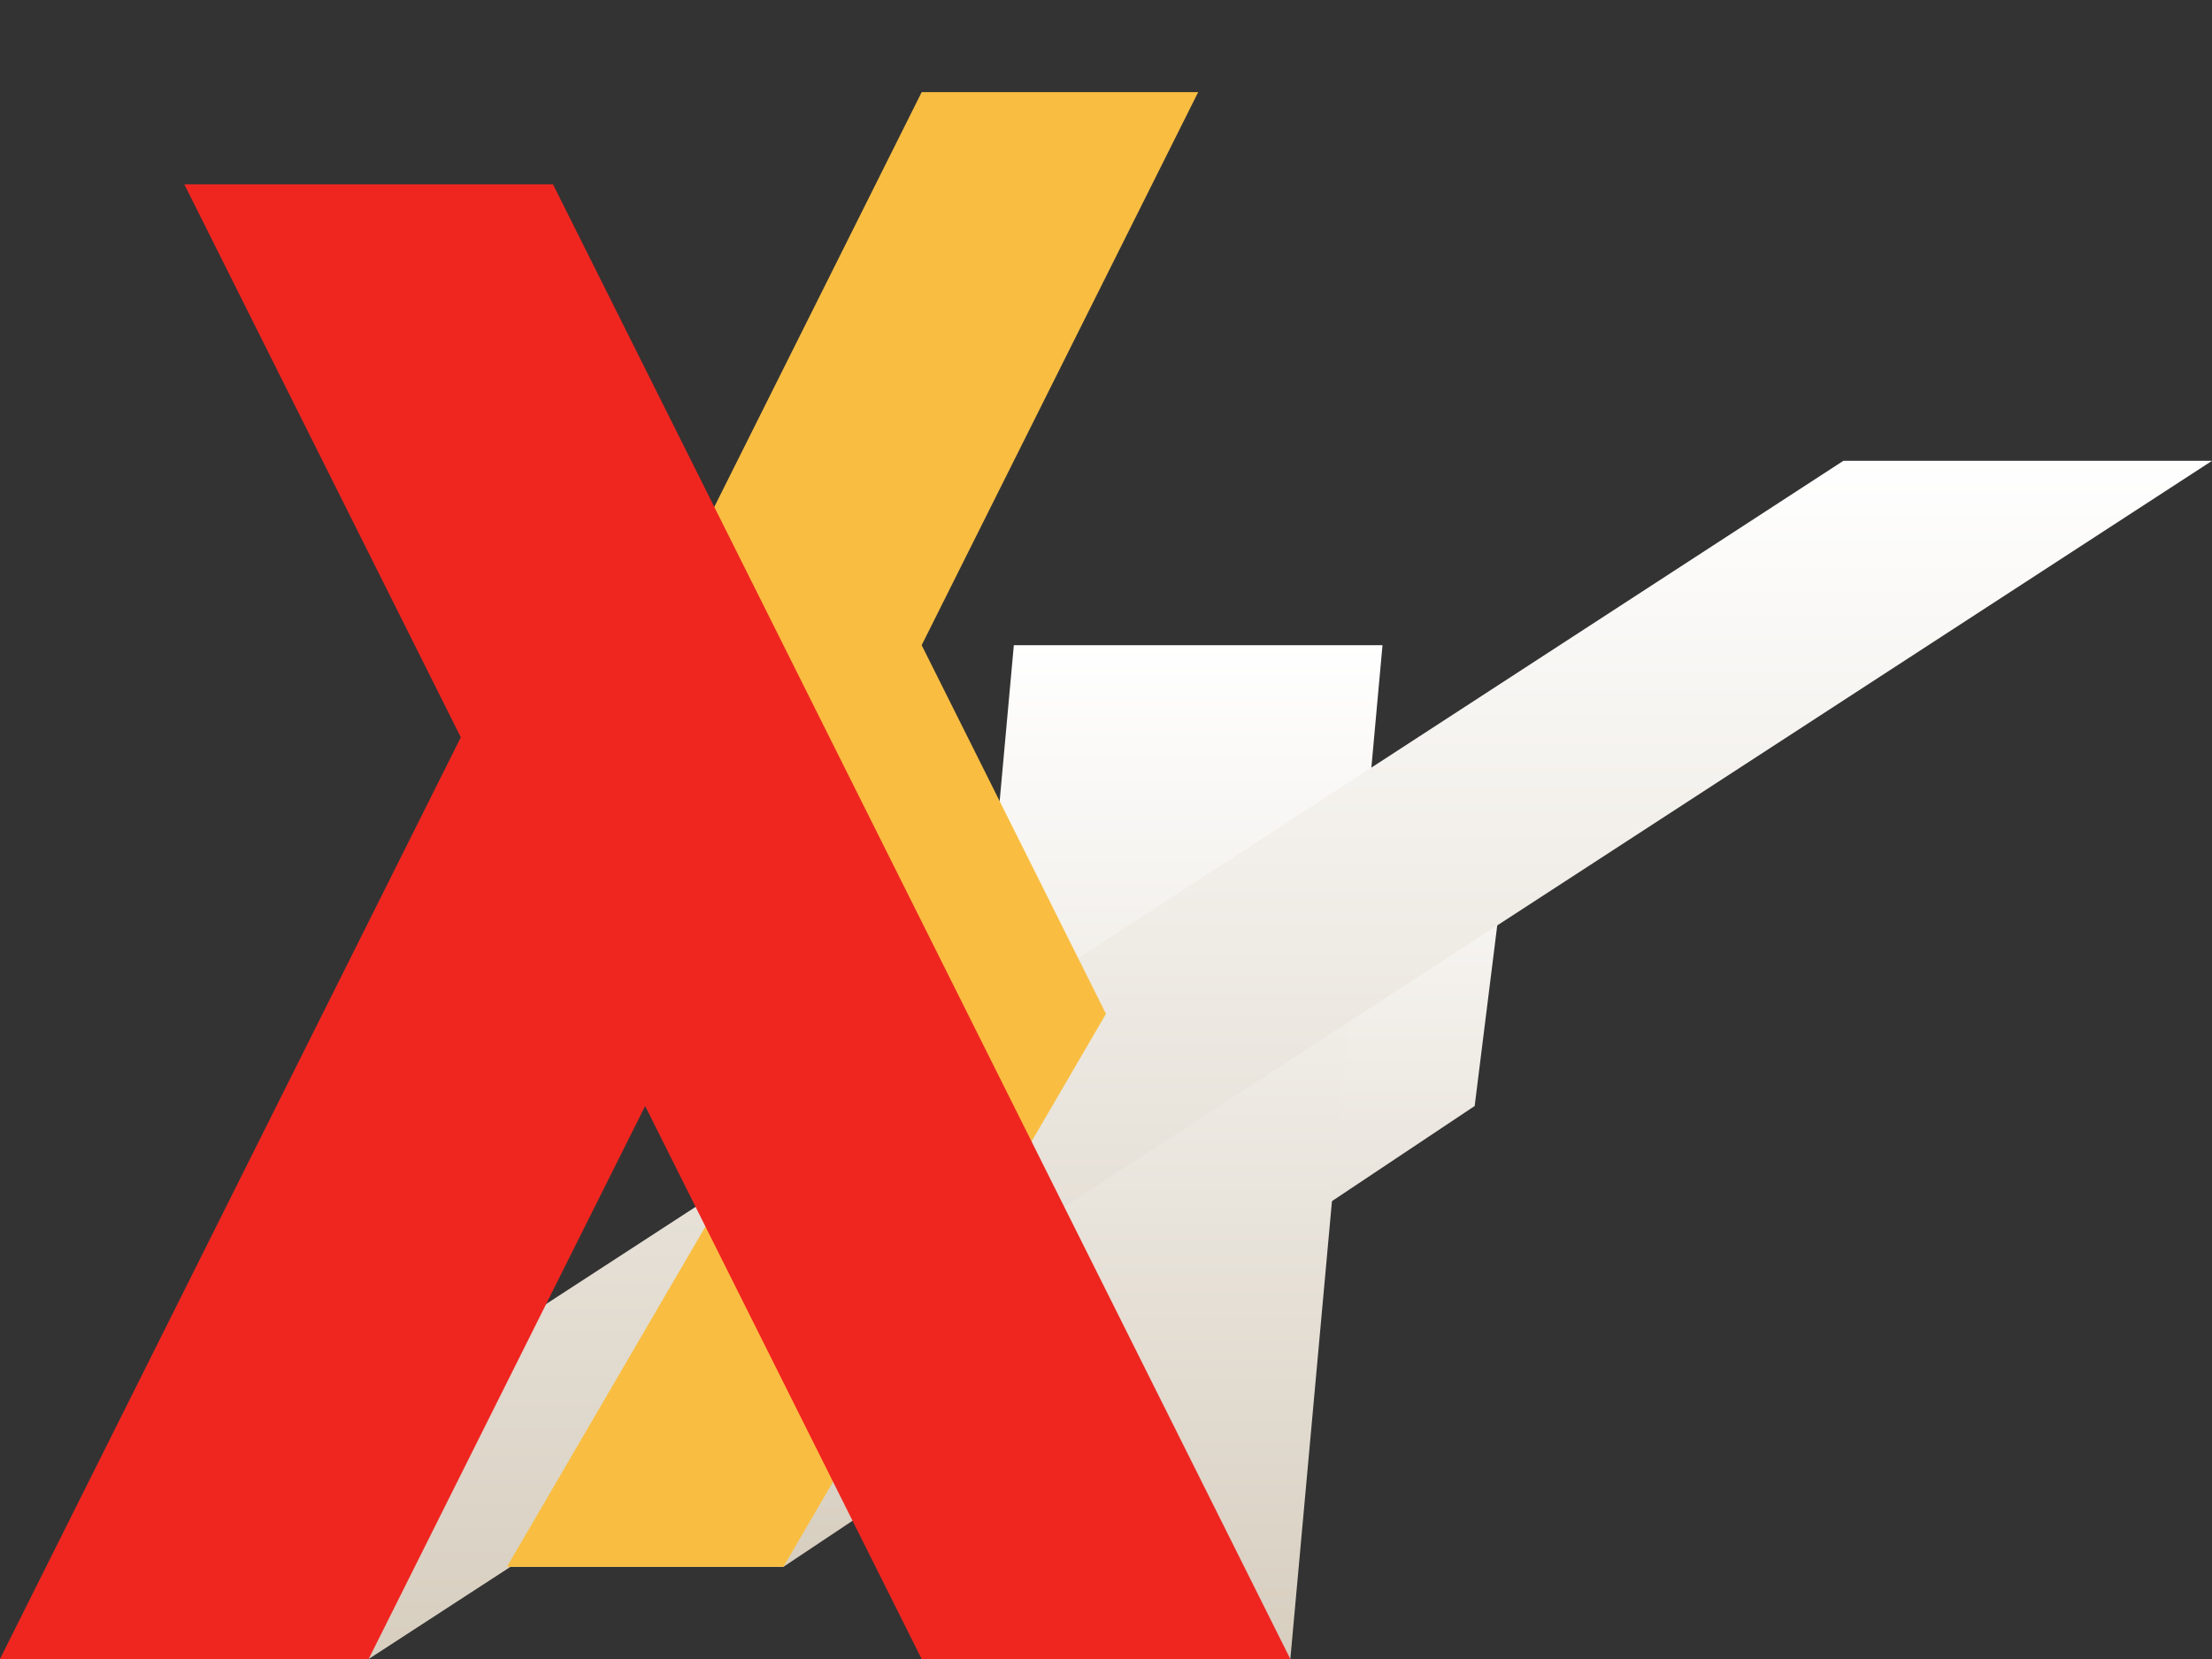 <svg xmlns="http://www.w3.org/2000/svg" width="240" height="180">
    <rect width="100%" height="100%" fill="#333333" stroke="none"/>
    <defs>
        <linearGradient id="shadow" x1="0%" y1="100%" x2="0%" y2="0%">
            <stop offset="0%" stop-color="#d7cebf"/>
            <stop offset="100%" stop-color="white"/>
        </linearGradient>
    </defs>
    <path d="M 55 170 h 30 l 75 -50 l 5 -40 Z" fill="url(#shadow)"/>
    <path d="M 100 180 h 40 l 10 -110 h -40 Z" fill="url(#shadow)"/>
    <path d="M 0 180 h 40 l 200 -130 h -40 Z" fill="url(#shadow)"/>
    <path d="M 55 170 h 30 l 35 -60 l -20 -40 l 30 -60 h -30 l -30 60 l 20 40 Z" fill="#f9be41"/>
    <path d="M 20 20 h 40 l 80 160 h -40 l -30 -60 l -30 60 h -40 l 50 -100 Z" fill="#ef2620"/>
</svg>
